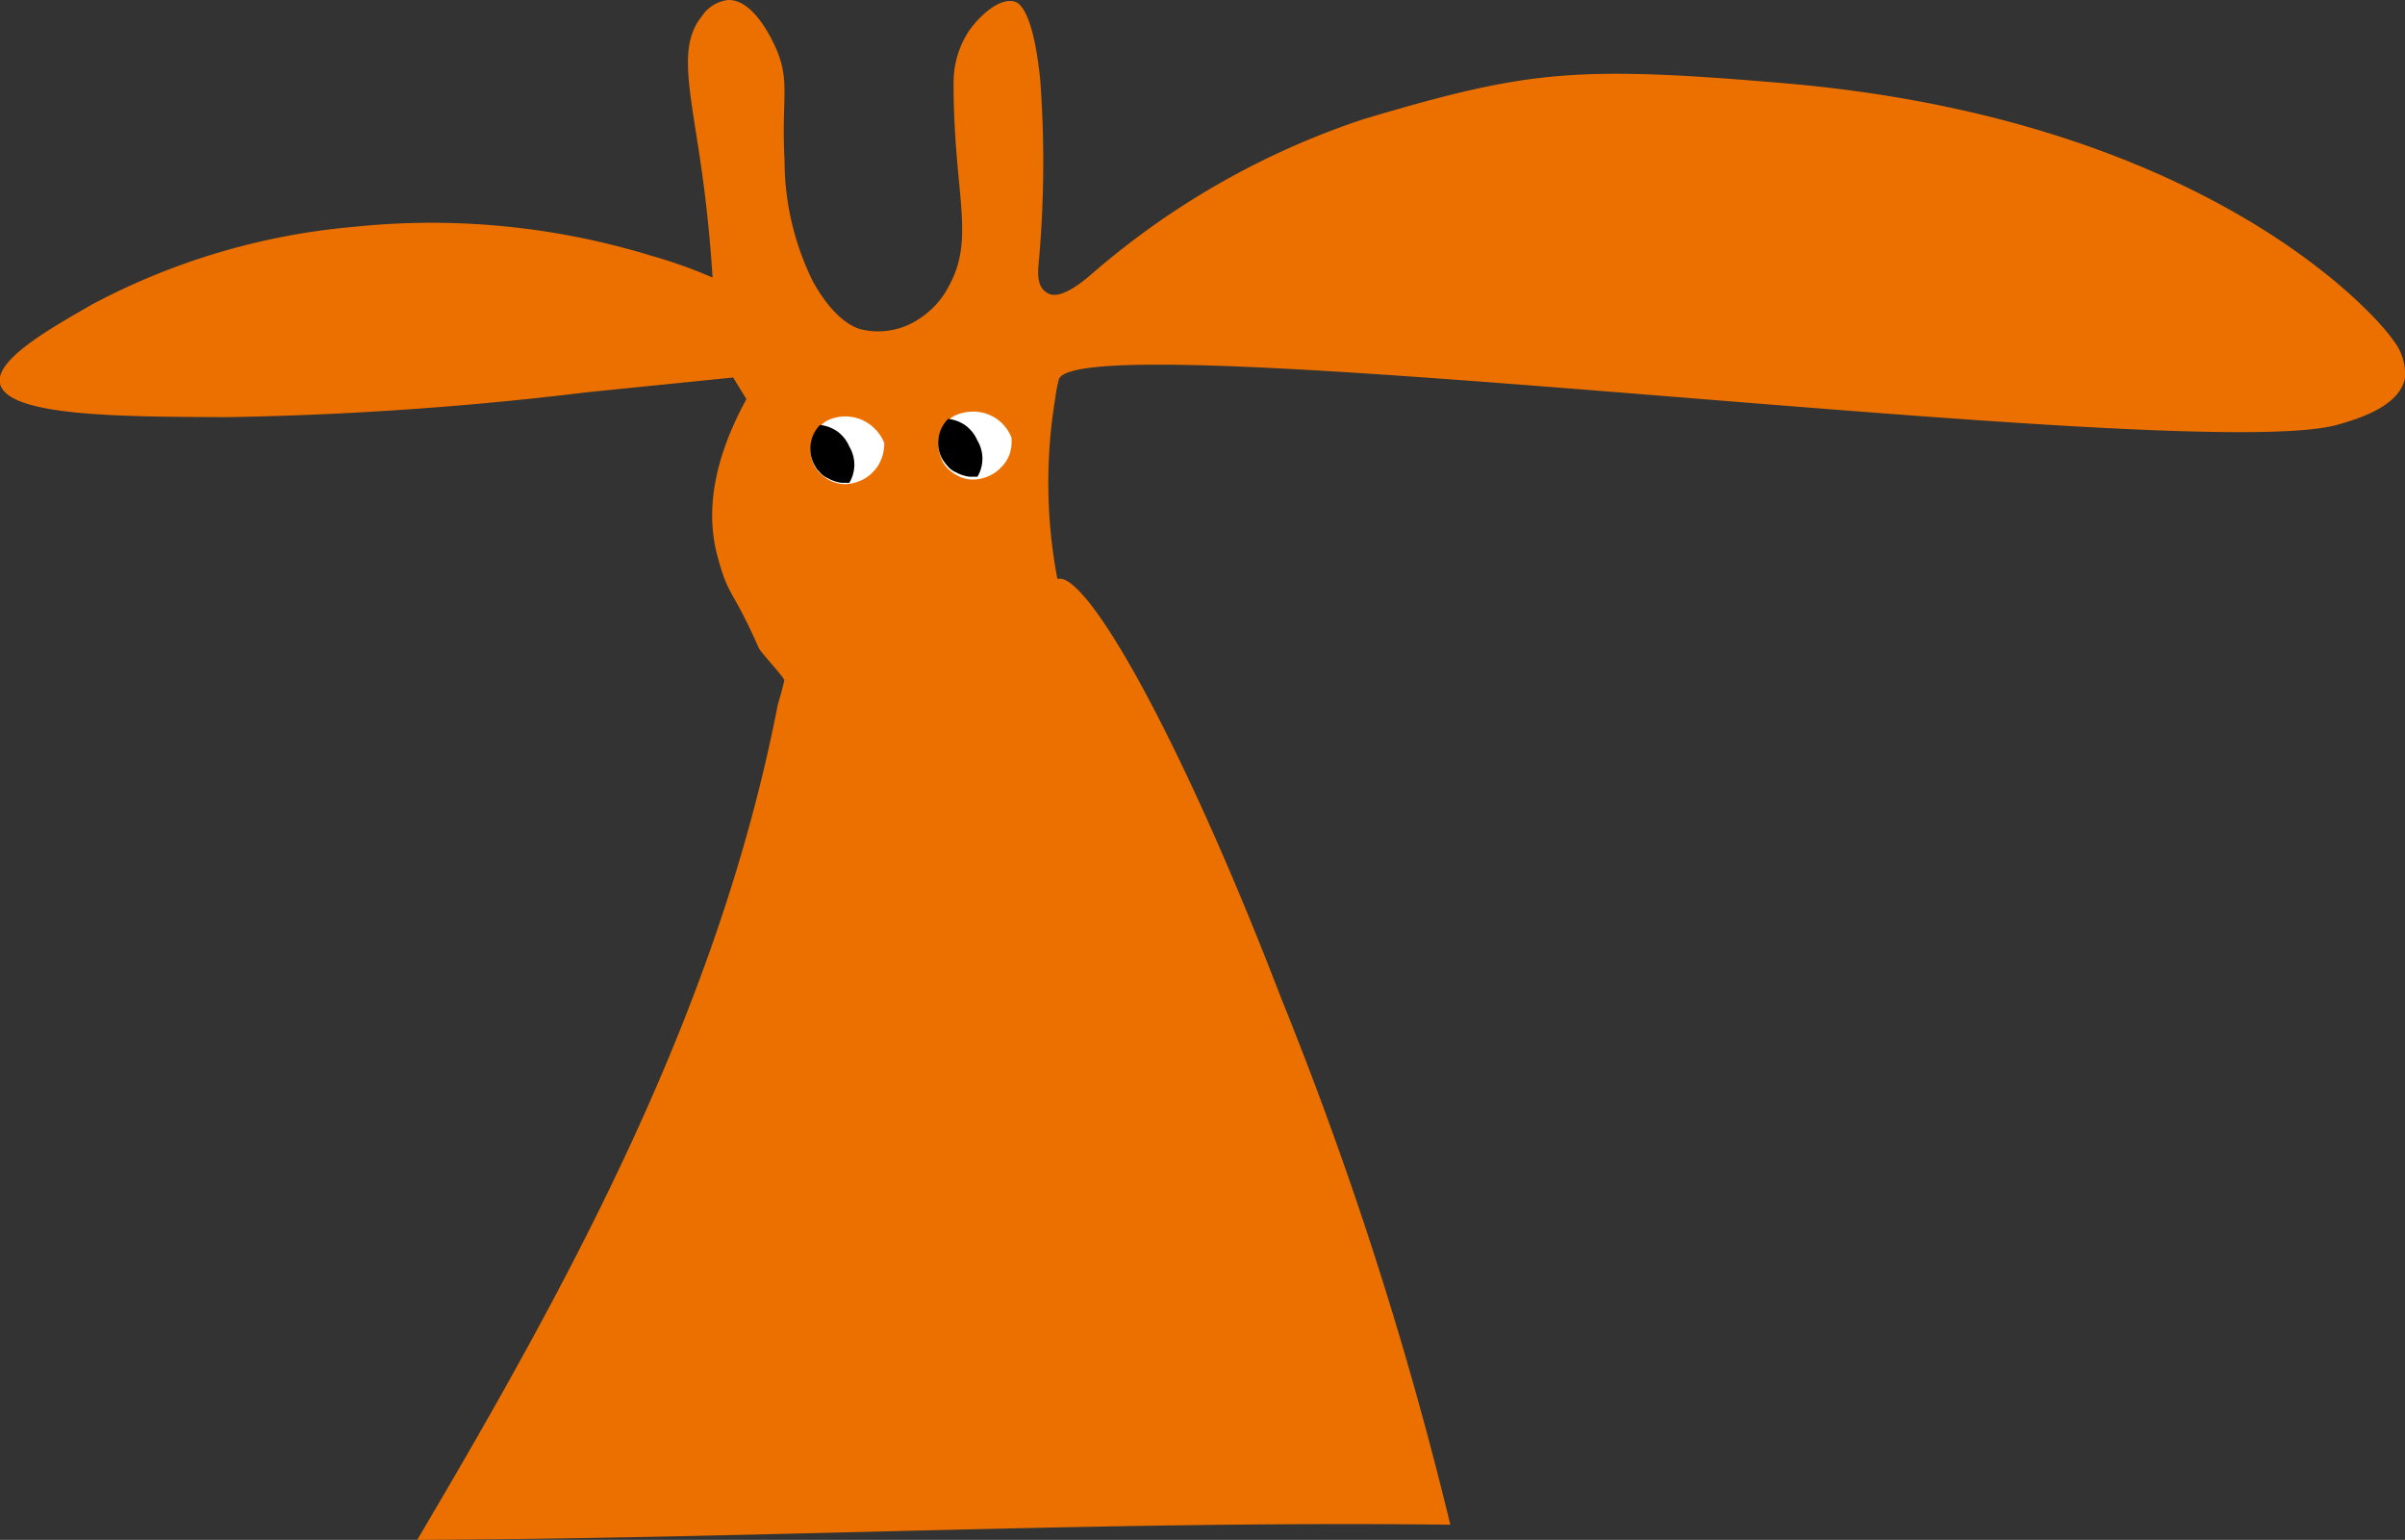 <svg xmlns="http://www.w3.org/2000/svg" viewBox="0 0 110.97 71.06"><rect x="0" y="0" width="110.97" height="71.06" fill="#333333" stroke="none"/><defs><style>.cls-1{fill:#eb7000;}.cls-2{fill:#fff;}</style></defs><g id="Layer_2" data-name="Layer 2"><g id="Layer_1-2" data-name="Layer 1"><path class="cls-1" d="M110.44,15.72c-.91-1.35-8.82-10.17-27.89-11.86C72.62,3,70.47,3.26,62.94,5.49a36.84,36.84,0,0,0-12.69,7.26c-.27.22-1.3,1.1-1.89.79s-.46-1.07-.41-1.67A51.58,51.58,0,0,0,48,3.72C47.67.43,47,.14,46.84.08c-.72-.22-1.67.67-2.16,1.39A4.32,4.32,0,0,0,44,3.87c0,5,1,7.05-.18,9.26a4,4,0,0,1-1.58,1.69,3.38,3.38,0,0,1-2.54.37c-.25-.07-1.19-.4-2.19-2.2A12.64,12.64,0,0,1,36.2,7.4c-.16-2.88.3-3.66-.44-5.27-.15-.32-1-2.17-2.17-2.13a1.68,1.68,0,0,0-.68.24,1.59,1.59,0,0,0-.51.49c-1.16,1.41-.54,3.42,0,7.3.16,1.13.35,2.77.48,4.78a21.7,21.7,0,0,0-2.8-1A34.56,34.56,0,0,0,16.3,10.47a31.48,31.48,0,0,0-12.09,3.6C2.49,15.07-.24,16.56,0,17.7c.34,1.53,5.65,1.53,10.48,1.55A158.86,158.86,0,0,0,27.1,18.1l6.73-.68.61,1c-1.72,3.15-1.8,5.5-1.34,7.23.54,2,.65,1.4,1.91,4.25.1.22,1.1,1.27,1.18,1.49-.08.36-.18.73-.3,1.12-2.72,14-9.42,26.34-16.64,38.55,16-.07,31.79-.89,47.67-.7a173.45,173.45,0,0,0-7.81-24.31c-4.61-12-9-19.75-10.32-19.33a23.79,23.79,0,0,1-.1-8.33,6.66,6.66,0,0,1,.17-.89c1-2.76,52.21,4,59,2.1.75-.22,2.8-.77,3.1-2.11A2.46,2.46,0,0,0,110.44,15.72Z"/><path class="cls-2" d="M46.67,20.19A1.89,1.89,0,0,0,44.75,19a1.9,1.9,0,0,0-.77.22,1.65,1.65,0,0,0-.61.77,1.56,1.56,0,0,0,0,1,1.42,1.42,0,0,0,.33.6,1.9,1.9,0,0,0,.45.34,1.53,1.53,0,0,0,.7.2,1.78,1.78,0,0,0,.72-.14,1.69,1.69,0,0,0,.61-.41,1.66,1.66,0,0,0,.4-.61A1.82,1.82,0,0,0,46.67,20.19Z"/><path d="M45.1,22a1.63,1.63,0,0,0,0-1.67,1.73,1.73,0,0,0-.54-.69,1.71,1.71,0,0,0-.81-.31,1.55,1.55,0,0,0-.45.92,1.51,1.51,0,0,0,.22,1l.06.08a.79.79,0,0,0,.12.15,1,1,0,0,0,.4.31,1.79,1.79,0,0,0,.64.21h.36Z"/><path class="cls-2" d="M40.8,20.44a1.89,1.89,0,0,0-.45-.67,1.92,1.92,0,0,0-1.47-.55,1.9,1.9,0,0,0-.77.22,1.61,1.61,0,0,0-.65,1.76,1.38,1.38,0,0,0,.33.59,1.94,1.94,0,0,0,.45.35,1.53,1.53,0,0,0,.7.2,1.81,1.81,0,0,0,.72-.14,1.69,1.69,0,0,0,.61-.41,1.65,1.65,0,0,0,.4-.62A1.82,1.82,0,0,0,40.8,20.44Z"/><path d="M39.19,22.28a1.63,1.63,0,0,0,0-1.67,1.65,1.65,0,0,0-.54-.69,1.71,1.71,0,0,0-.81-.31,1.53,1.53,0,0,0-.44.92,1.58,1.58,0,0,0,.22,1l.05.08a.53.53,0,0,0,.12.14,1.07,1.07,0,0,0,.41.32,1.74,1.74,0,0,0,.63.21h.36Z"/></g></g></svg>